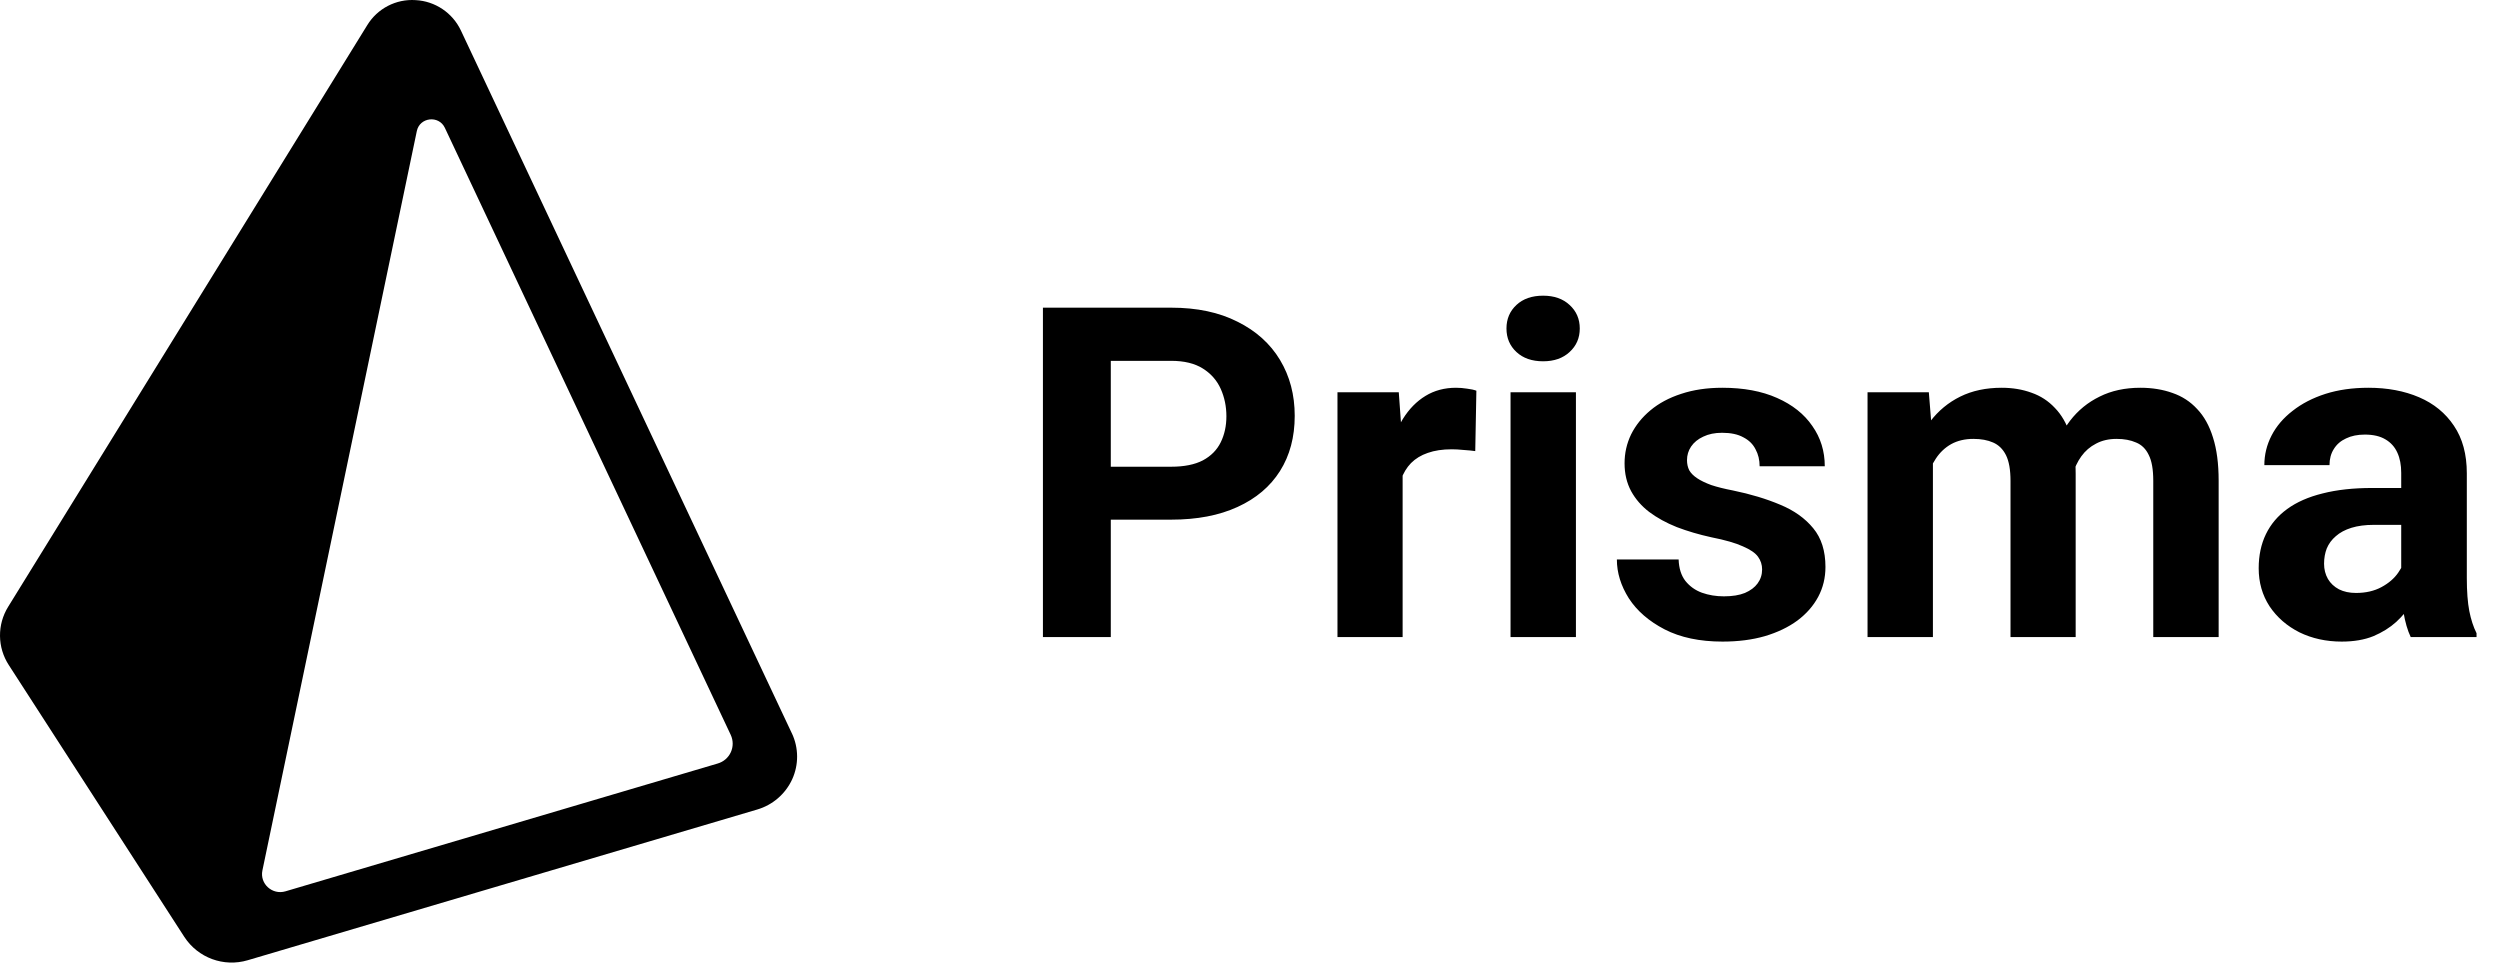 <svg width="259" height="100" viewBox="0 0 259 100" fill="none" xmlns="http://www.w3.org/2000/svg">
<path d="M82.037 75.974L47.742 3.146C46.874 1.32 45.075 0.117 43.056 0.012C41.032 -0.123 39.101 0.878 38.045 2.61L0.849 62.855C-0.305 64.712 -0.281 67.069 0.912 68.902L19.097 97.064C20.51 99.235 23.183 100.218 25.666 99.48L78.439 83.869C80.047 83.399 81.372 82.255 82.072 80.733C82.761 79.219 82.75 77.477 82.039 75.972L82.037 75.974ZM74.359 79.098L29.577 92.34C28.211 92.746 26.9 91.562 27.184 90.184L43.183 13.576C43.482 12.142 45.462 11.916 46.087 13.242L75.705 76.136C75.97 76.704 75.973 77.359 75.714 77.928C75.454 78.498 74.958 78.925 74.356 79.098H74.359Z" fill="black"/>
<path d="M121.336 53.836H112.641V48.352H121.336C122.68 48.352 123.773 48.133 124.617 47.695C125.461 47.242 126.078 46.617 126.469 45.82C126.859 45.023 127.055 44.125 127.055 43.125C127.055 42.109 126.859 41.164 126.469 40.289C126.078 39.414 125.461 38.711 124.617 38.18C123.773 37.648 122.68 37.383 121.336 37.383H115.078V66H108.047V31.875H121.336C124.008 31.875 126.297 32.359 128.203 33.328C130.125 34.281 131.594 35.602 132.609 37.289C133.625 38.977 134.133 40.906 134.133 43.078C134.133 45.281 133.625 47.188 132.609 48.797C131.594 50.406 130.125 51.648 128.203 52.523C126.297 53.398 124.008 53.836 121.336 53.836ZM145.312 46.172V66H138.562V40.641H144.914L145.312 46.172ZM152.953 40.477L152.836 46.734C152.508 46.688 152.109 46.648 151.641 46.617C151.188 46.57 150.773 46.547 150.398 46.547C149.445 46.547 148.617 46.672 147.914 46.922C147.227 47.156 146.648 47.508 146.18 47.977C145.727 48.445 145.383 49.016 145.148 49.688C144.93 50.359 144.805 51.125 144.773 51.984L143.414 51.562C143.414 49.922 143.578 48.414 143.906 47.039C144.234 45.648 144.711 44.438 145.336 43.406C145.977 42.375 146.758 41.578 147.68 41.016C148.602 40.453 149.656 40.172 150.844 40.172C151.219 40.172 151.602 40.203 151.992 40.266C152.383 40.312 152.703 40.383 152.953 40.477ZM163.266 40.641V66H156.492V40.641H163.266ZM156.07 34.031C156.07 33.047 156.414 32.234 157.102 31.594C157.789 30.953 158.711 30.633 159.867 30.633C161.008 30.633 161.922 30.953 162.609 31.594C163.312 32.234 163.664 33.047 163.664 34.031C163.664 35.016 163.312 35.828 162.609 36.469C161.922 37.109 161.008 37.43 159.867 37.43C158.711 37.43 157.789 37.109 157.102 36.469C156.414 35.828 156.07 35.016 156.07 34.031ZM182.555 58.992C182.555 58.508 182.414 58.07 182.133 57.68C181.852 57.289 181.328 56.93 180.562 56.602C179.812 56.258 178.727 55.945 177.305 55.664C176.023 55.383 174.828 55.031 173.719 54.609C172.625 54.172 171.672 53.648 170.859 53.039C170.062 52.43 169.438 51.711 168.984 50.883C168.531 50.039 168.305 49.078 168.305 48C168.305 46.938 168.531 45.938 168.984 45C169.453 44.062 170.117 43.234 170.977 42.516C171.852 41.781 172.914 41.211 174.164 40.805C175.43 40.383 176.852 40.172 178.43 40.172C180.633 40.172 182.523 40.523 184.102 41.227C185.695 41.93 186.914 42.898 187.758 44.133C188.617 45.352 189.047 46.742 189.047 48.305H182.297C182.297 47.648 182.156 47.062 181.875 46.547C181.609 46.016 181.188 45.602 180.609 45.305C180.047 44.992 179.312 44.836 178.406 44.836C177.656 44.836 177.008 44.969 176.461 45.234C175.914 45.484 175.492 45.828 175.195 46.266C174.914 46.688 174.773 47.156 174.773 47.672C174.773 48.062 174.852 48.414 175.008 48.727C175.18 49.023 175.453 49.297 175.828 49.547C176.203 49.797 176.688 50.031 177.281 50.25C177.891 50.453 178.641 50.641 179.531 50.812C181.359 51.188 182.992 51.68 184.43 52.289C185.867 52.883 187.008 53.695 187.852 54.727C188.695 55.742 189.117 57.078 189.117 58.734C189.117 59.859 188.867 60.891 188.367 61.828C187.867 62.766 187.148 63.586 186.211 64.289C185.273 64.977 184.148 65.516 182.836 65.906C181.539 66.281 180.078 66.469 178.453 66.469C176.094 66.469 174.094 66.047 172.453 65.203C170.828 64.359 169.594 63.289 168.75 61.992C167.922 60.68 167.508 59.336 167.508 57.961H173.906C173.938 58.883 174.172 59.625 174.609 60.188C175.062 60.75 175.633 61.156 176.32 61.406C177.023 61.656 177.781 61.781 178.594 61.781C179.469 61.781 180.195 61.664 180.773 61.43C181.352 61.18 181.789 60.852 182.086 60.445C182.398 60.023 182.555 59.539 182.555 58.992ZM200.25 45.891V66H193.477V40.641H199.828L200.25 45.891ZM199.312 52.43H197.438C197.438 50.664 197.648 49.039 198.07 47.555C198.508 46.055 199.141 44.758 199.969 43.664C200.812 42.555 201.852 41.695 203.086 41.086C204.32 40.477 205.75 40.172 207.375 40.172C208.5 40.172 209.531 40.344 210.469 40.688C211.406 41.016 212.211 41.539 212.883 42.258C213.57 42.961 214.102 43.883 214.477 45.023C214.852 46.148 215.039 47.5 215.039 49.078V66H208.289V49.828C208.289 48.672 208.133 47.781 207.82 47.156C207.508 46.531 207.062 46.094 206.484 45.844C205.922 45.594 205.242 45.469 204.445 45.469C203.57 45.469 202.805 45.648 202.148 46.008C201.508 46.367 200.977 46.867 200.555 47.508C200.133 48.133 199.82 48.867 199.617 49.711C199.414 50.555 199.312 51.461 199.312 52.43ZM214.406 51.656L211.992 51.961C211.992 50.305 212.195 48.766 212.602 47.344C213.023 45.922 213.641 44.672 214.453 43.594C215.281 42.516 216.305 41.68 217.523 41.086C218.742 40.477 220.148 40.172 221.742 40.172C222.961 40.172 224.07 40.352 225.07 40.711C226.07 41.055 226.922 41.609 227.625 42.375C228.344 43.125 228.891 44.109 229.266 45.328C229.656 46.547 229.852 48.039 229.852 49.805V66H223.078V49.805C223.078 48.633 222.922 47.742 222.609 47.133C222.312 46.508 221.875 46.078 221.297 45.844C220.734 45.594 220.062 45.469 219.281 45.469C218.469 45.469 217.758 45.633 217.148 45.961C216.539 46.273 216.031 46.711 215.625 47.273C215.219 47.836 214.914 48.492 214.711 49.242C214.508 49.977 214.406 50.781 214.406 51.656ZM248.766 60.281V48.984C248.766 48.172 248.633 47.477 248.367 46.898C248.102 46.305 247.688 45.844 247.125 45.516C246.578 45.188 245.867 45.023 244.992 45.023C244.242 45.023 243.594 45.156 243.047 45.422C242.5 45.672 242.078 46.039 241.781 46.523C241.484 46.992 241.336 47.547 241.336 48.188H234.586C234.586 47.109 234.836 46.086 235.336 45.117C235.836 44.148 236.562 43.297 237.516 42.562C238.469 41.812 239.602 41.227 240.914 40.805C242.242 40.383 243.727 40.172 245.367 40.172C247.336 40.172 249.086 40.5 250.617 41.156C252.148 41.812 253.352 42.797 254.227 44.109C255.117 45.422 255.562 47.062 255.562 49.031V59.883C255.562 61.273 255.648 62.414 255.82 63.305C255.992 64.18 256.242 64.945 256.57 65.602V66H249.75C249.422 65.312 249.172 64.453 249 63.422C248.844 62.375 248.766 61.328 248.766 60.281ZM249.656 50.555L249.703 54.375H245.93C245.039 54.375 244.266 54.477 243.609 54.68C242.953 54.883 242.414 55.172 241.992 55.547C241.57 55.906 241.258 56.328 241.055 56.812C240.867 57.297 240.773 57.828 240.773 58.406C240.773 58.984 240.906 59.508 241.172 59.977C241.438 60.43 241.82 60.789 242.32 61.055C242.82 61.305 243.406 61.43 244.078 61.43C245.094 61.43 245.977 61.227 246.727 60.82C247.477 60.414 248.055 59.914 248.461 59.32C248.883 58.727 249.102 58.164 249.117 57.633L250.898 60.492C250.648 61.133 250.305 61.797 249.867 62.484C249.445 63.172 248.906 63.82 248.25 64.43C247.594 65.023 246.805 65.516 245.883 65.906C244.961 66.281 243.867 66.469 242.602 66.469C240.992 66.469 239.531 66.148 238.219 65.508C236.922 64.852 235.891 63.953 235.125 62.812C234.375 61.656 234 60.344 234 58.875C234 57.547 234.25 56.367 234.75 55.336C235.25 54.305 235.984 53.438 236.953 52.734C237.938 52.016 239.164 51.477 240.633 51.117C242.102 50.742 243.805 50.555 245.742 50.555H249.656Z" fill="black"/>
</svg>
